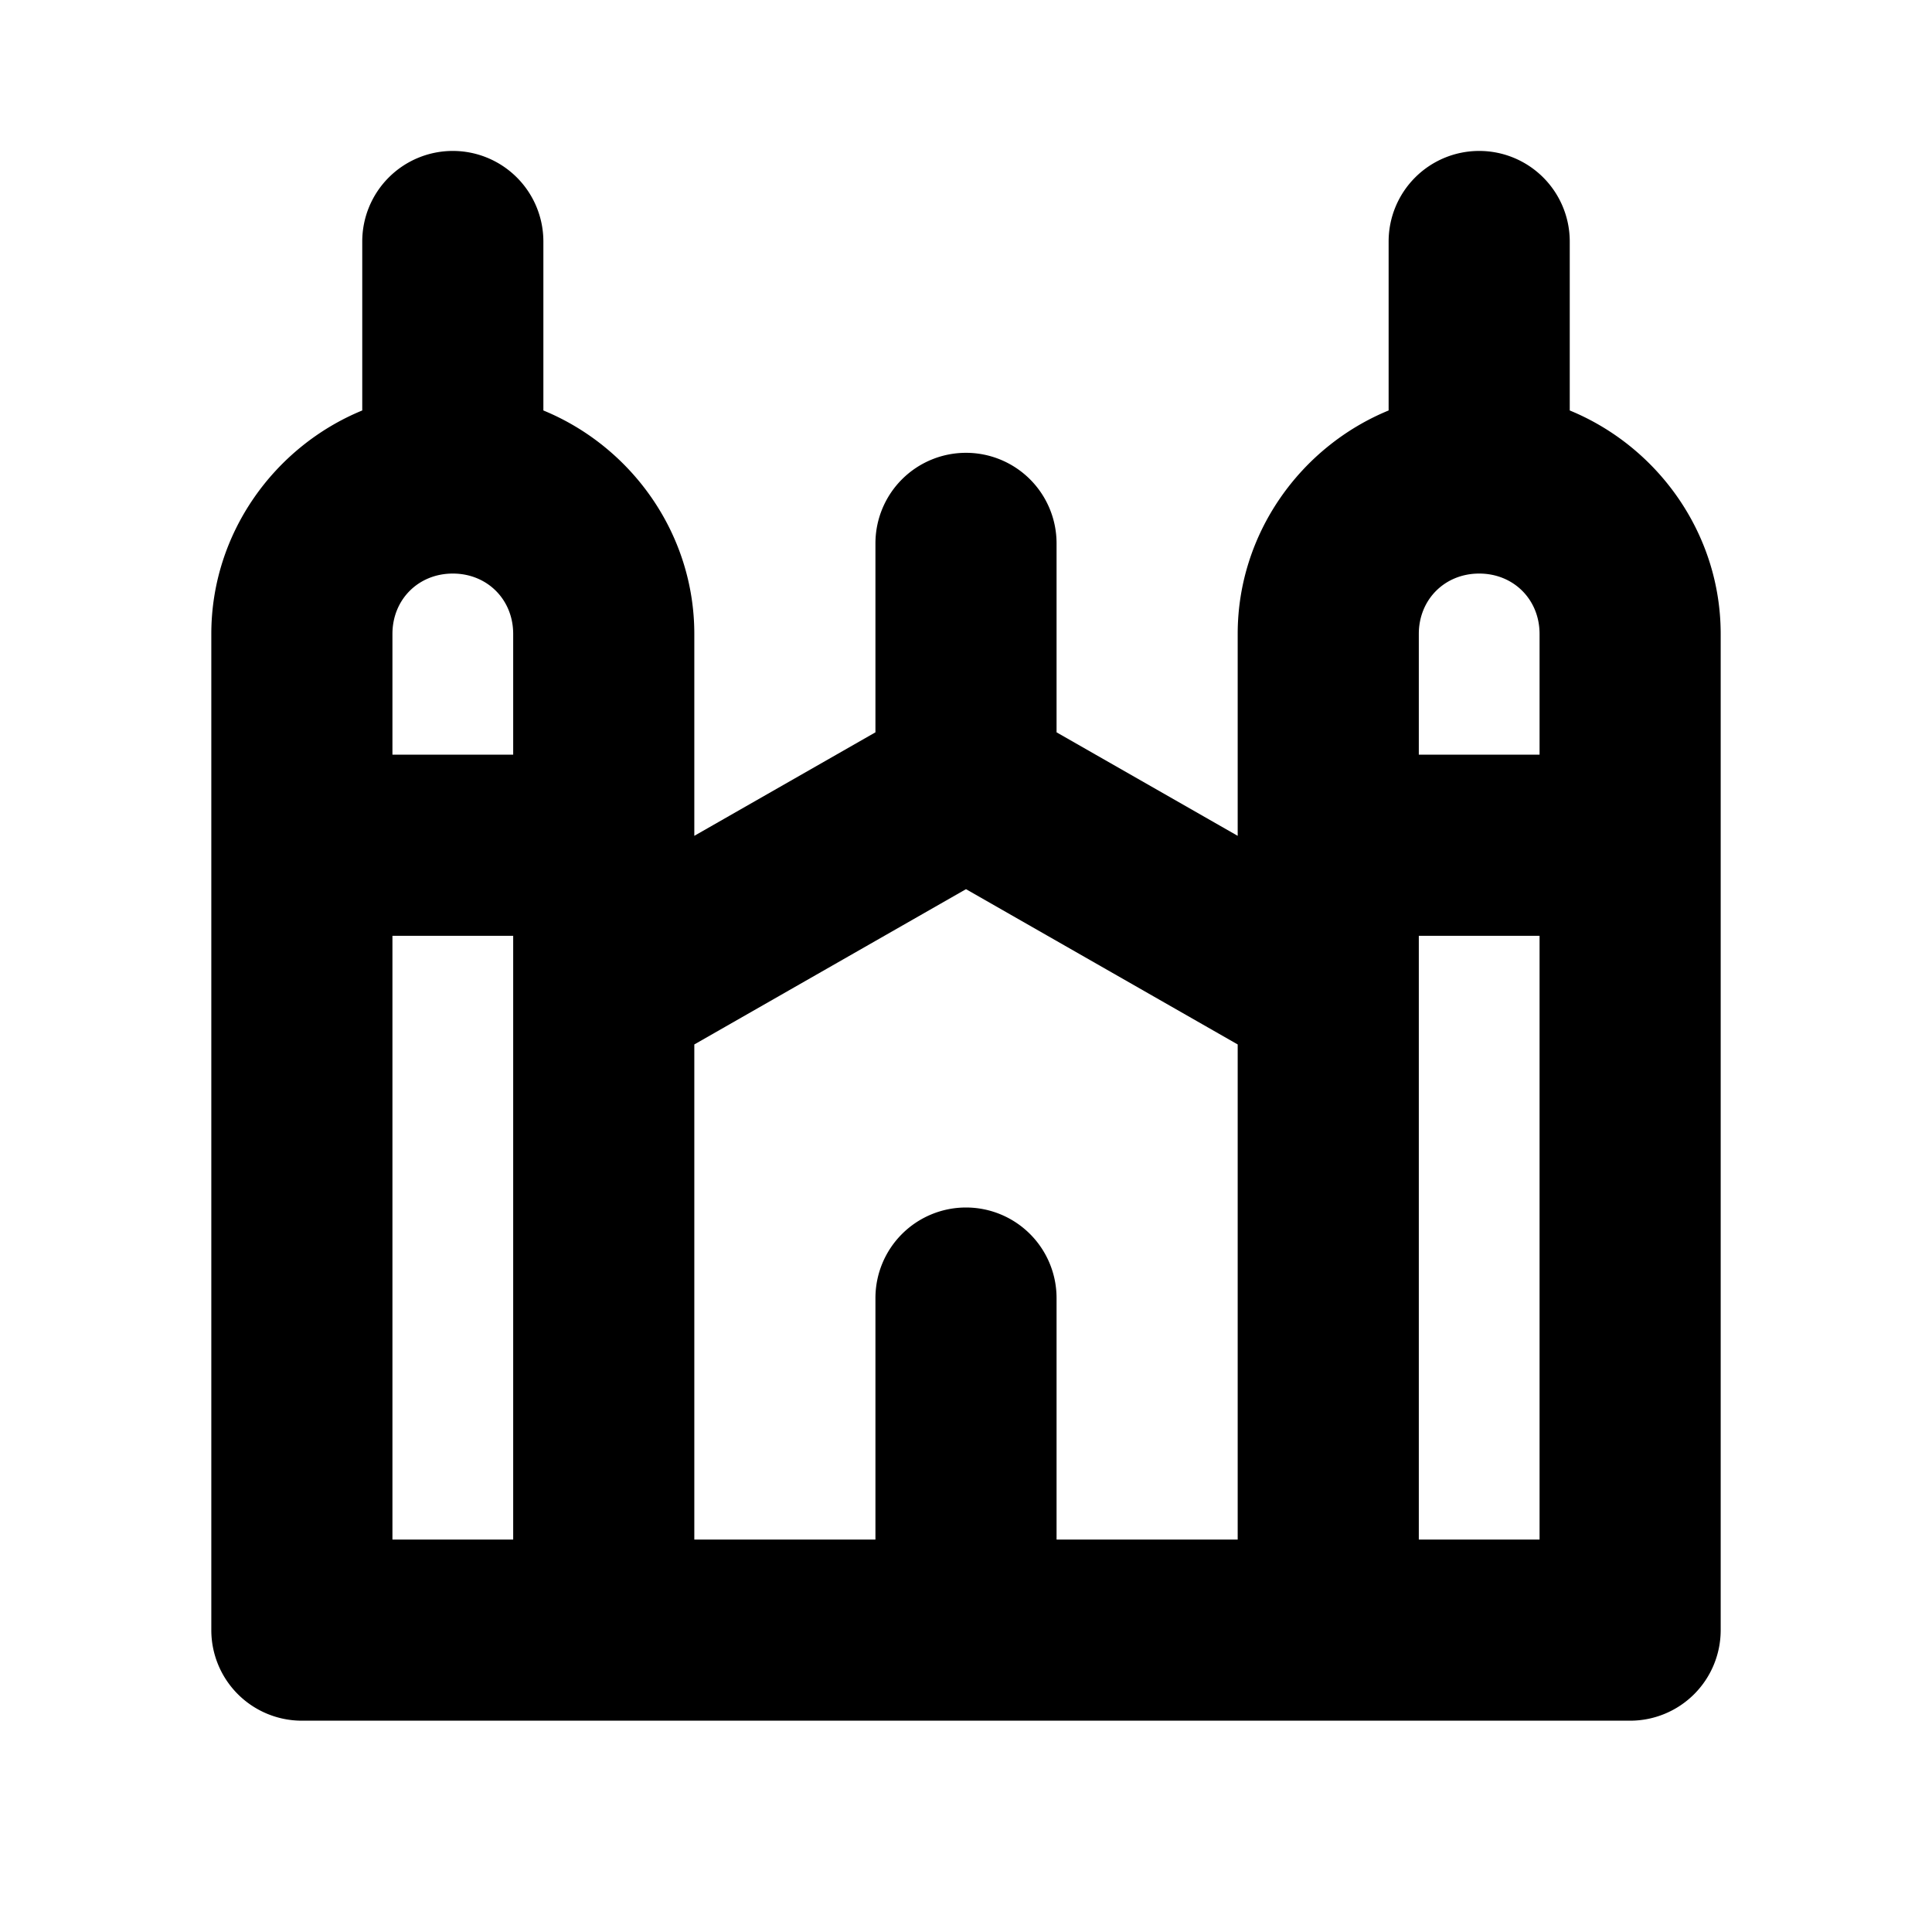 <svg xmlns="http://www.w3.org/2000/svg" viewBox="0 0 256 256"><path d="M60 20a12 12 0 0 0-12 12v22.389C36.33 59.185 28 70.704 28 84v132a12 12 0 0 0 12 12h176a12 12 0 0 0 12-12V84c0-13.296-8.33-24.815-20-29.611V32a12 12 0 0 0-12-12 12 12 0 0 0-12 12v22.389C172.33 59.185 164 70.704 164 84v26.752l-24-13.715V72a12 12 0 0 0-12-12 12 12 0 0 0-12 12v25.037l-24 13.715V84c0-13.296-8.33-24.815-20-29.611V32a12 12 0 0 0-12-12zm0 56c4.56 0 8 3.44 8 8v16H52V84c0-4.56 3.44-8 8-8zm136 0c4.56 0 8 3.44 8 8v16h-16V84c0-4.56 3.44-8 8-8zm-68 41.82 36 20.575V204h-24v-32a12 12 0 0 0-12-12 12 12 0 0 0-12 12v32H92v-65.605zM52 124h16v80H52zm136 0h16v80h-16z"/></svg>